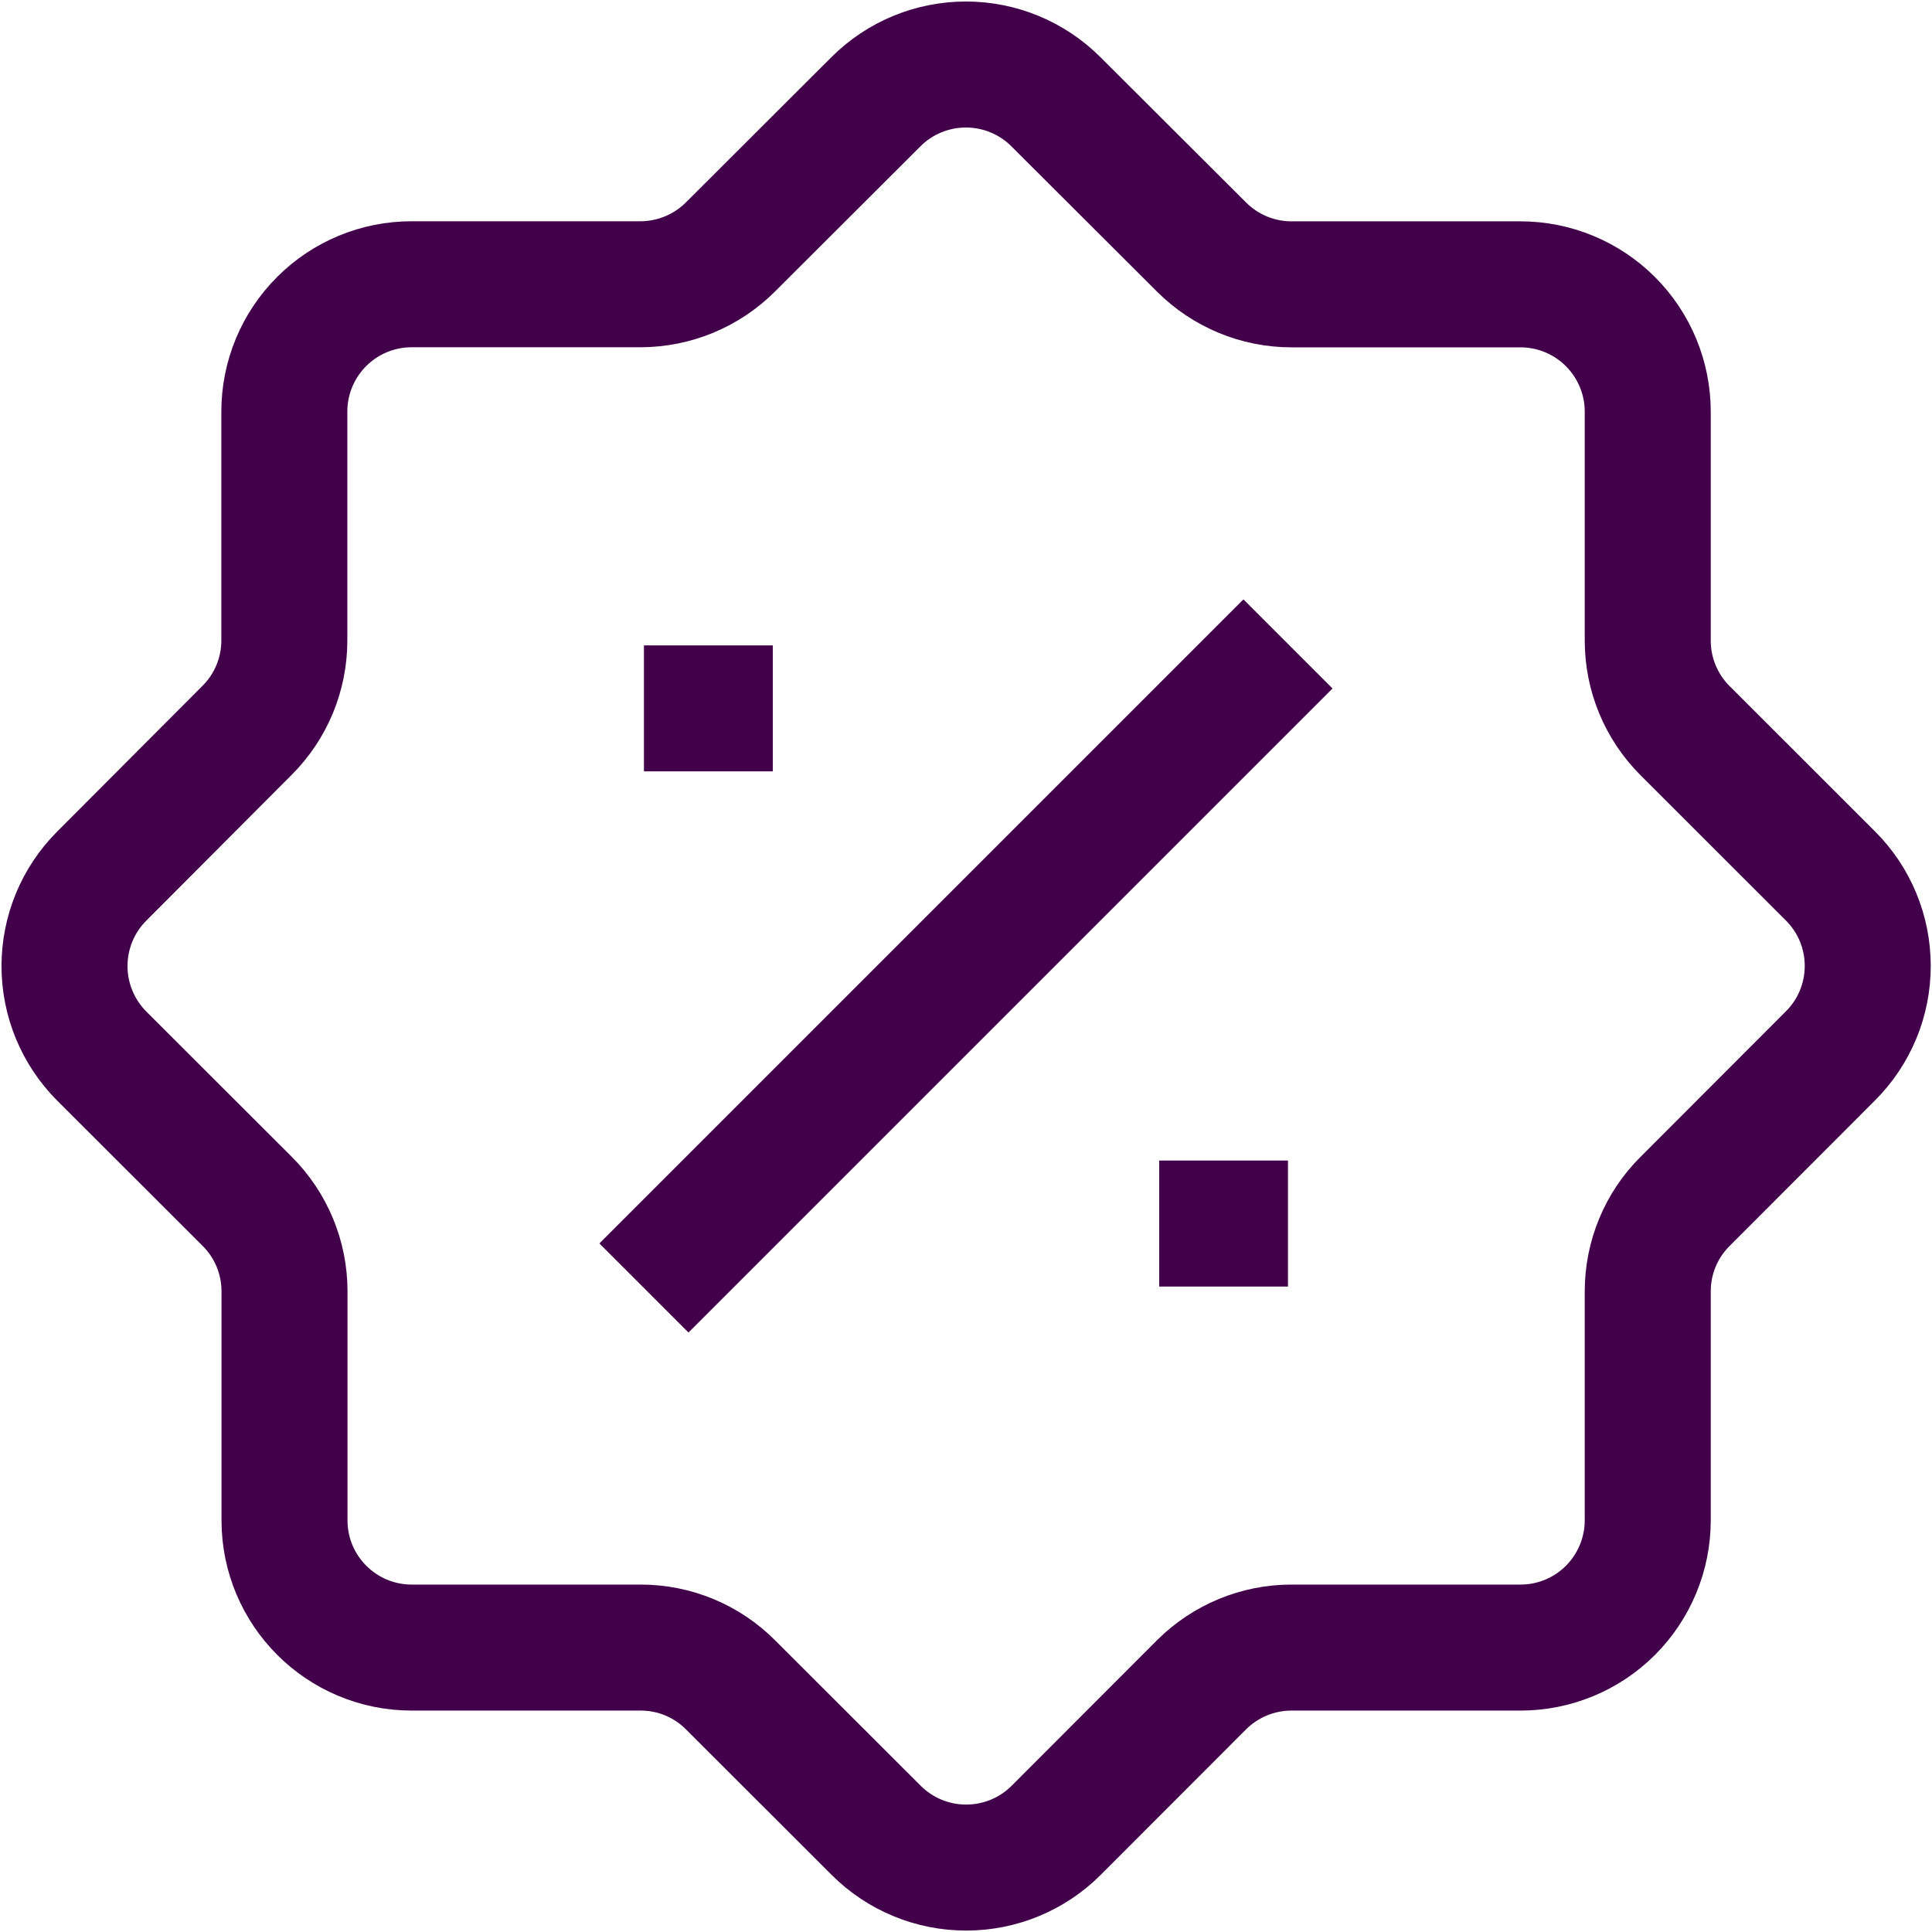 <svg width="23" height="23" viewBox="0 0 23 23" fill="none" xmlns="http://www.w3.org/2000/svg">
<path d="M7.666 8.433H9.2H7.666ZM13.8 14.566H15.333H13.8ZM15.333 7.666L7.666 15.333L15.333 7.666ZM10.428 1.211L8.697 2.939C8.413 3.223 8.028 3.383 7.627 3.384H4.9C4.499 3.384 4.113 3.543 3.829 3.828C3.545 4.112 3.385 4.497 3.385 4.899V7.625C3.385 8.027 3.225 8.412 2.941 8.695L1.211 10.43C0.927 10.714 0.768 11.099 0.768 11.501C0.768 11.902 0.927 12.287 1.211 12.572L2.944 14.303C3.084 14.443 3.196 14.61 3.272 14.794C3.348 14.977 3.387 15.174 3.387 15.373V18.099C3.387 18.936 4.065 19.614 4.902 19.614H7.628C8.03 19.614 8.415 19.774 8.698 20.059L10.431 21.79C10.715 22.074 11.1 22.233 11.502 22.233C11.904 22.233 12.289 22.074 12.573 21.79L14.304 20.057C14.588 19.774 14.973 19.614 15.374 19.614H18.101C18.503 19.614 18.888 19.455 19.172 19.171C19.456 18.886 19.616 18.501 19.616 18.099V15.373C19.616 14.971 19.775 14.586 20.06 14.303L21.791 12.57C22.076 12.286 22.235 11.901 22.235 11.499C22.235 11.097 22.076 10.712 21.791 10.428L20.059 8.697C19.775 8.413 19.616 8.028 19.616 7.627V4.9C19.616 4.499 19.456 4.113 19.172 3.829C18.888 3.545 18.503 3.385 18.101 3.385H15.374C14.973 3.385 14.588 3.225 14.304 2.941L12.57 1.211C12.286 0.927 11.901 0.768 11.499 0.768C11.097 0.768 10.712 0.927 10.428 1.211V1.211Z" stroke="#42004A" stroke-width="1.5"/>
</svg>
